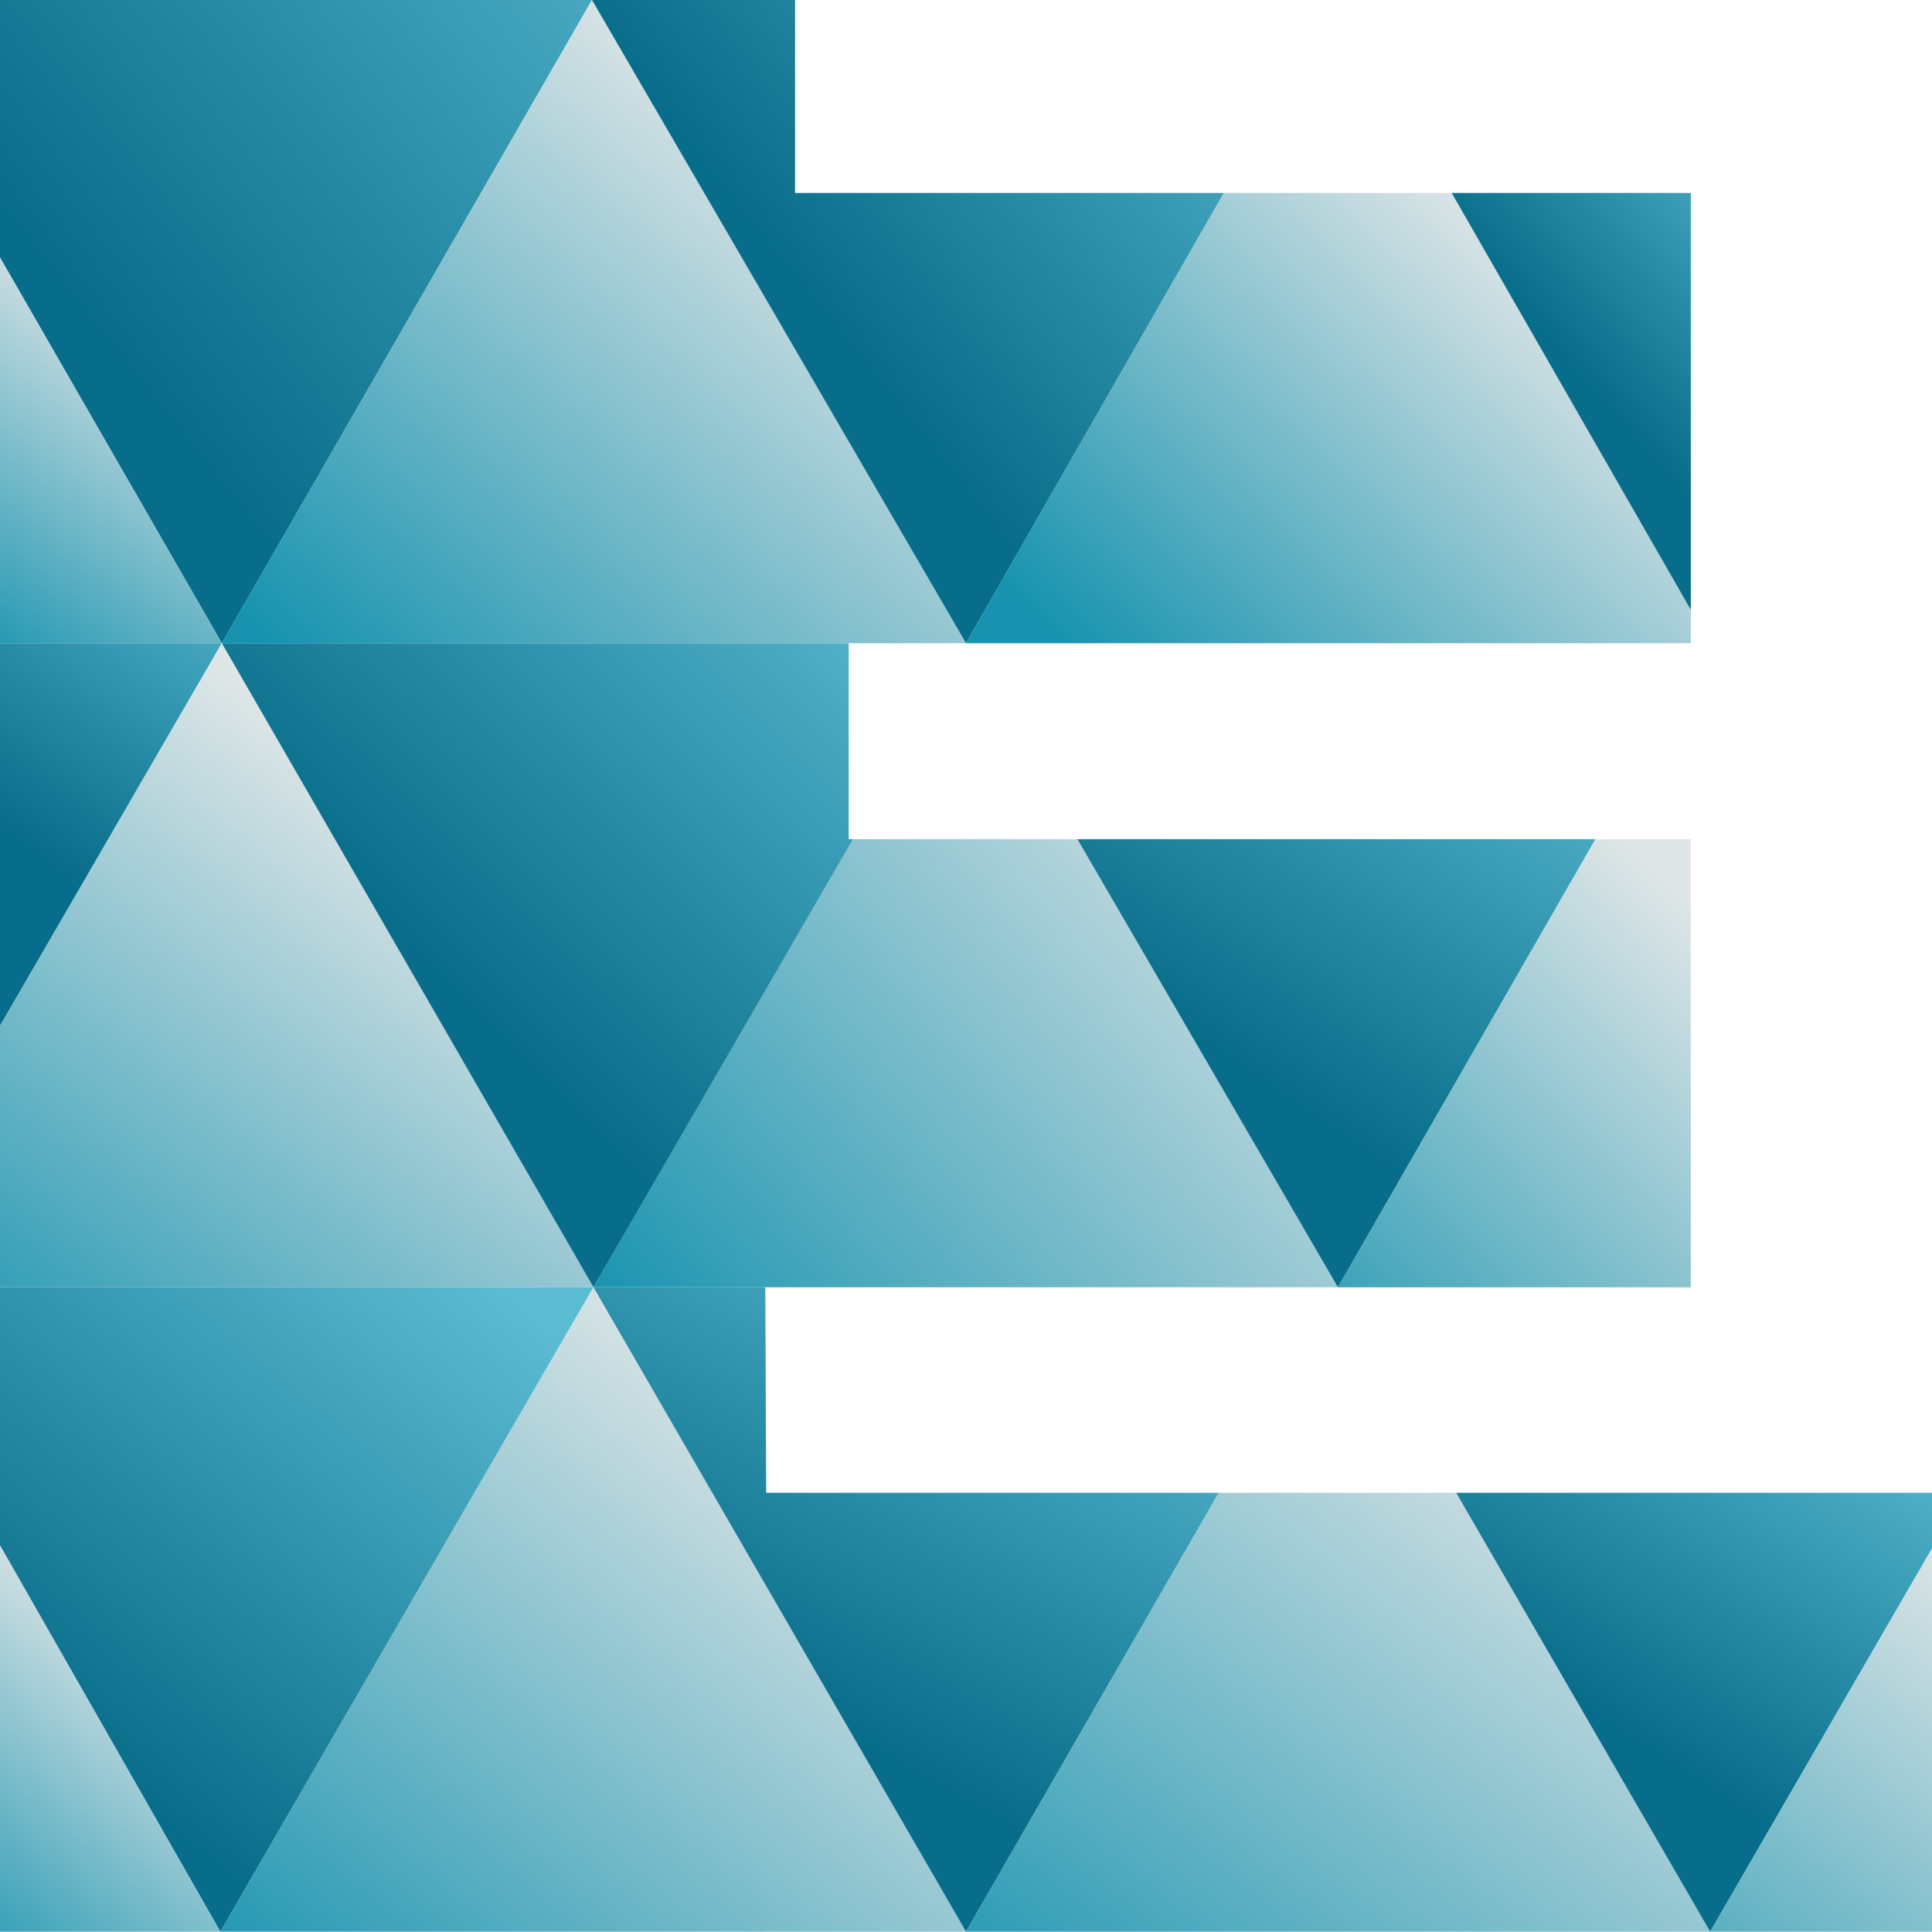 <svg enable-background="new 0 0 648.8 648.7" viewBox="0 0 648.8 648.7" xmlns="http://www.w3.org/2000/svg" xmlns:xlink="http://www.w3.org/1999/xlink"><linearGradient id="a"><stop offset="0" stop-color="#5bbbd1"/><stop offset="1" stop-color="#086d8a"/></linearGradient><linearGradient id="b" gradientUnits="userSpaceOnUse" x1="238.886" x2="33.886" xlink:href="#a" y1="-52.325" y2="110.675"/><linearGradient id="c"><stop offset="0" stop-color="#1793af"/><stop offset="1" stop-color="#dfe6e7"/></linearGradient><linearGradient id="d" gradientUnits="userSpaceOnUse" x1="-12.301" x2="63.699" xlink:href="#c" y1="220.36" y2="114.36"/><linearGradient id="e" gradientUnits="userSpaceOnUse" x1="73.547" x2="1.547" xlink:href="#a" y1="175.037" y2="278.037"/><linearGradient id="f" gradientUnits="userSpaceOnUse" x1="9.795" x2="161.795" xlink:href="#c" y1="487.156" y2="292.156"/><linearGradient id="g" gradientUnits="userSpaceOnUse" x1="142.773" x2="9.773" xlink:href="#a" y1="412.443" y2="573.443"/><linearGradient id="h" gradientUnits="userSpaceOnUse" x1="-25.574" x2="60.426" xlink:href="#c" y1="657.348" y2="556.348"/><linearGradient id="i" gradientUnits="userSpaceOnUse" x1="120.179" x2="297.725" xlink:href="#c" y1="713.487" y2="496.618"/><linearGradient id="j" gradientUnits="userSpaceOnUse" x1="338.575" x2="250.575" xlink:href="#a" y1="405.901" y2="561.901"/><linearGradient id="k" gradientUnits="userSpaceOnUse" x1="372.969" x2="551.969" xlink:href="#c" y1="728.272" y2="497.272"/><linearGradient id="l" gradientUnits="userSpaceOnUse" x1="613.245" x2="533.245" xlink:href="#a" y1="450.513" y2="572.513"/><linearGradient id="m" gradientUnits="userSpaceOnUse" x1="539.476" x2="683.476" xlink:href="#c" y1="722.47" y2="540.47"/><linearGradient id="n" gradientUnits="userSpaceOnUse" x1="230.274" x2="448.095" xlink:href="#c" y1="476.582" y2="287.285"/><linearGradient id="o" gradientUnits="userSpaceOnUse" x1="504.163" x2="409.163" xlink:href="#a" y1="212.64" y2="351.64"/><linearGradient id="p" gradientUnits="userSpaceOnUse" x1="432.808" x2="586.808" xlink:href="#c" y1="474.397" y2="322.397"/><linearGradient id="q" gradientUnits="userSpaceOnUse" x1="284.427" x2="140.427" xlink:href="#a" y1="174.524" y2="320.524"/><linearGradient id="r" gradientUnits="userSpaceOnUse" x1="134.155" x2="293.929" xlink:href="#c" y1="252.949" y2="71.177"/><linearGradient id="s" gradientUnits="userSpaceOnUse" x1="425.804" x2="272.804" xlink:href="#a" y1="-24.037" y2="98.963"/><linearGradient id="t" gradientUnits="userSpaceOnUse" x1="388.179" x2="530.179" xlink:href="#c" y1="245.847" y2="97.847"/><linearGradient id="u" gradientUnits="userSpaceOnUse" x1="613.388" x2="534.388" xlink:href="#a" y1="59.843" y2="128.843"/><path d="m74.5 216 124.3-216h-198.8v86.5z" fill="url(#b)"/><path d="m0 216h74.5l-74.5-129.5z" fill="url(#d)"/><path d="m0 344.5 74.5-128.5h-74.5z" fill="url(#e)"/><path d="m0 432.3v-87.8l74.5-128.5 124.8 216.3z" fill="url(#f)"/><path d="m0 519 74 129.7 125.3-216.4h-199.3z" fill="url(#g)"/><path d="m0 648.7v-129.7l74 129.7z" fill="url(#h)"/><path d="m199.3 432.3-125.3 216.4h250.4z" fill="url(#i)"/><path d="m257 432.3h-57.7l125.1 216.4 84.9-147.4h-152z" fill="url(#j)"/><path d="m489 501.3h-79.7l-84.9 147.4h249.9z" fill="url(#k)"/><path d="m648.8 501.3v18.7l-74.5 128.7-85.3-147.4z" fill="url(#l)"/><path d="m648.8 648.7v-128.7l-74.5 128.7z" fill="url(#m)"/><path d="m199.3 432.3 87.2-150.5h75.3l87.5 150.5z" fill="url(#n)"/><path d="m535.8 281.8-86.5 150.5-87.5-150.5z" fill="url(#o)"/><path d="m567.8 281.8h-32l-86.5 150.5h118.5z" fill="url(#p)"/><path d="m285 216h-210.5l124.8 216.3 87.2-150.5h-1.5z" fill="url(#q)"/><path d="m324.4 216-125.6-216-124.3 216z" fill="url(#r)"/><path d="m267 0h-68.2l125.6 216 86.6-151.2h-144z" fill="url(#s)"/><path d="m487.5 64.8h-76.5l-86.6 151.2h243.4v-11.2z" fill="url(#t)"/><path d="m567.8 64.8v140l-80.3-140z" fill="url(#u)"/></svg>